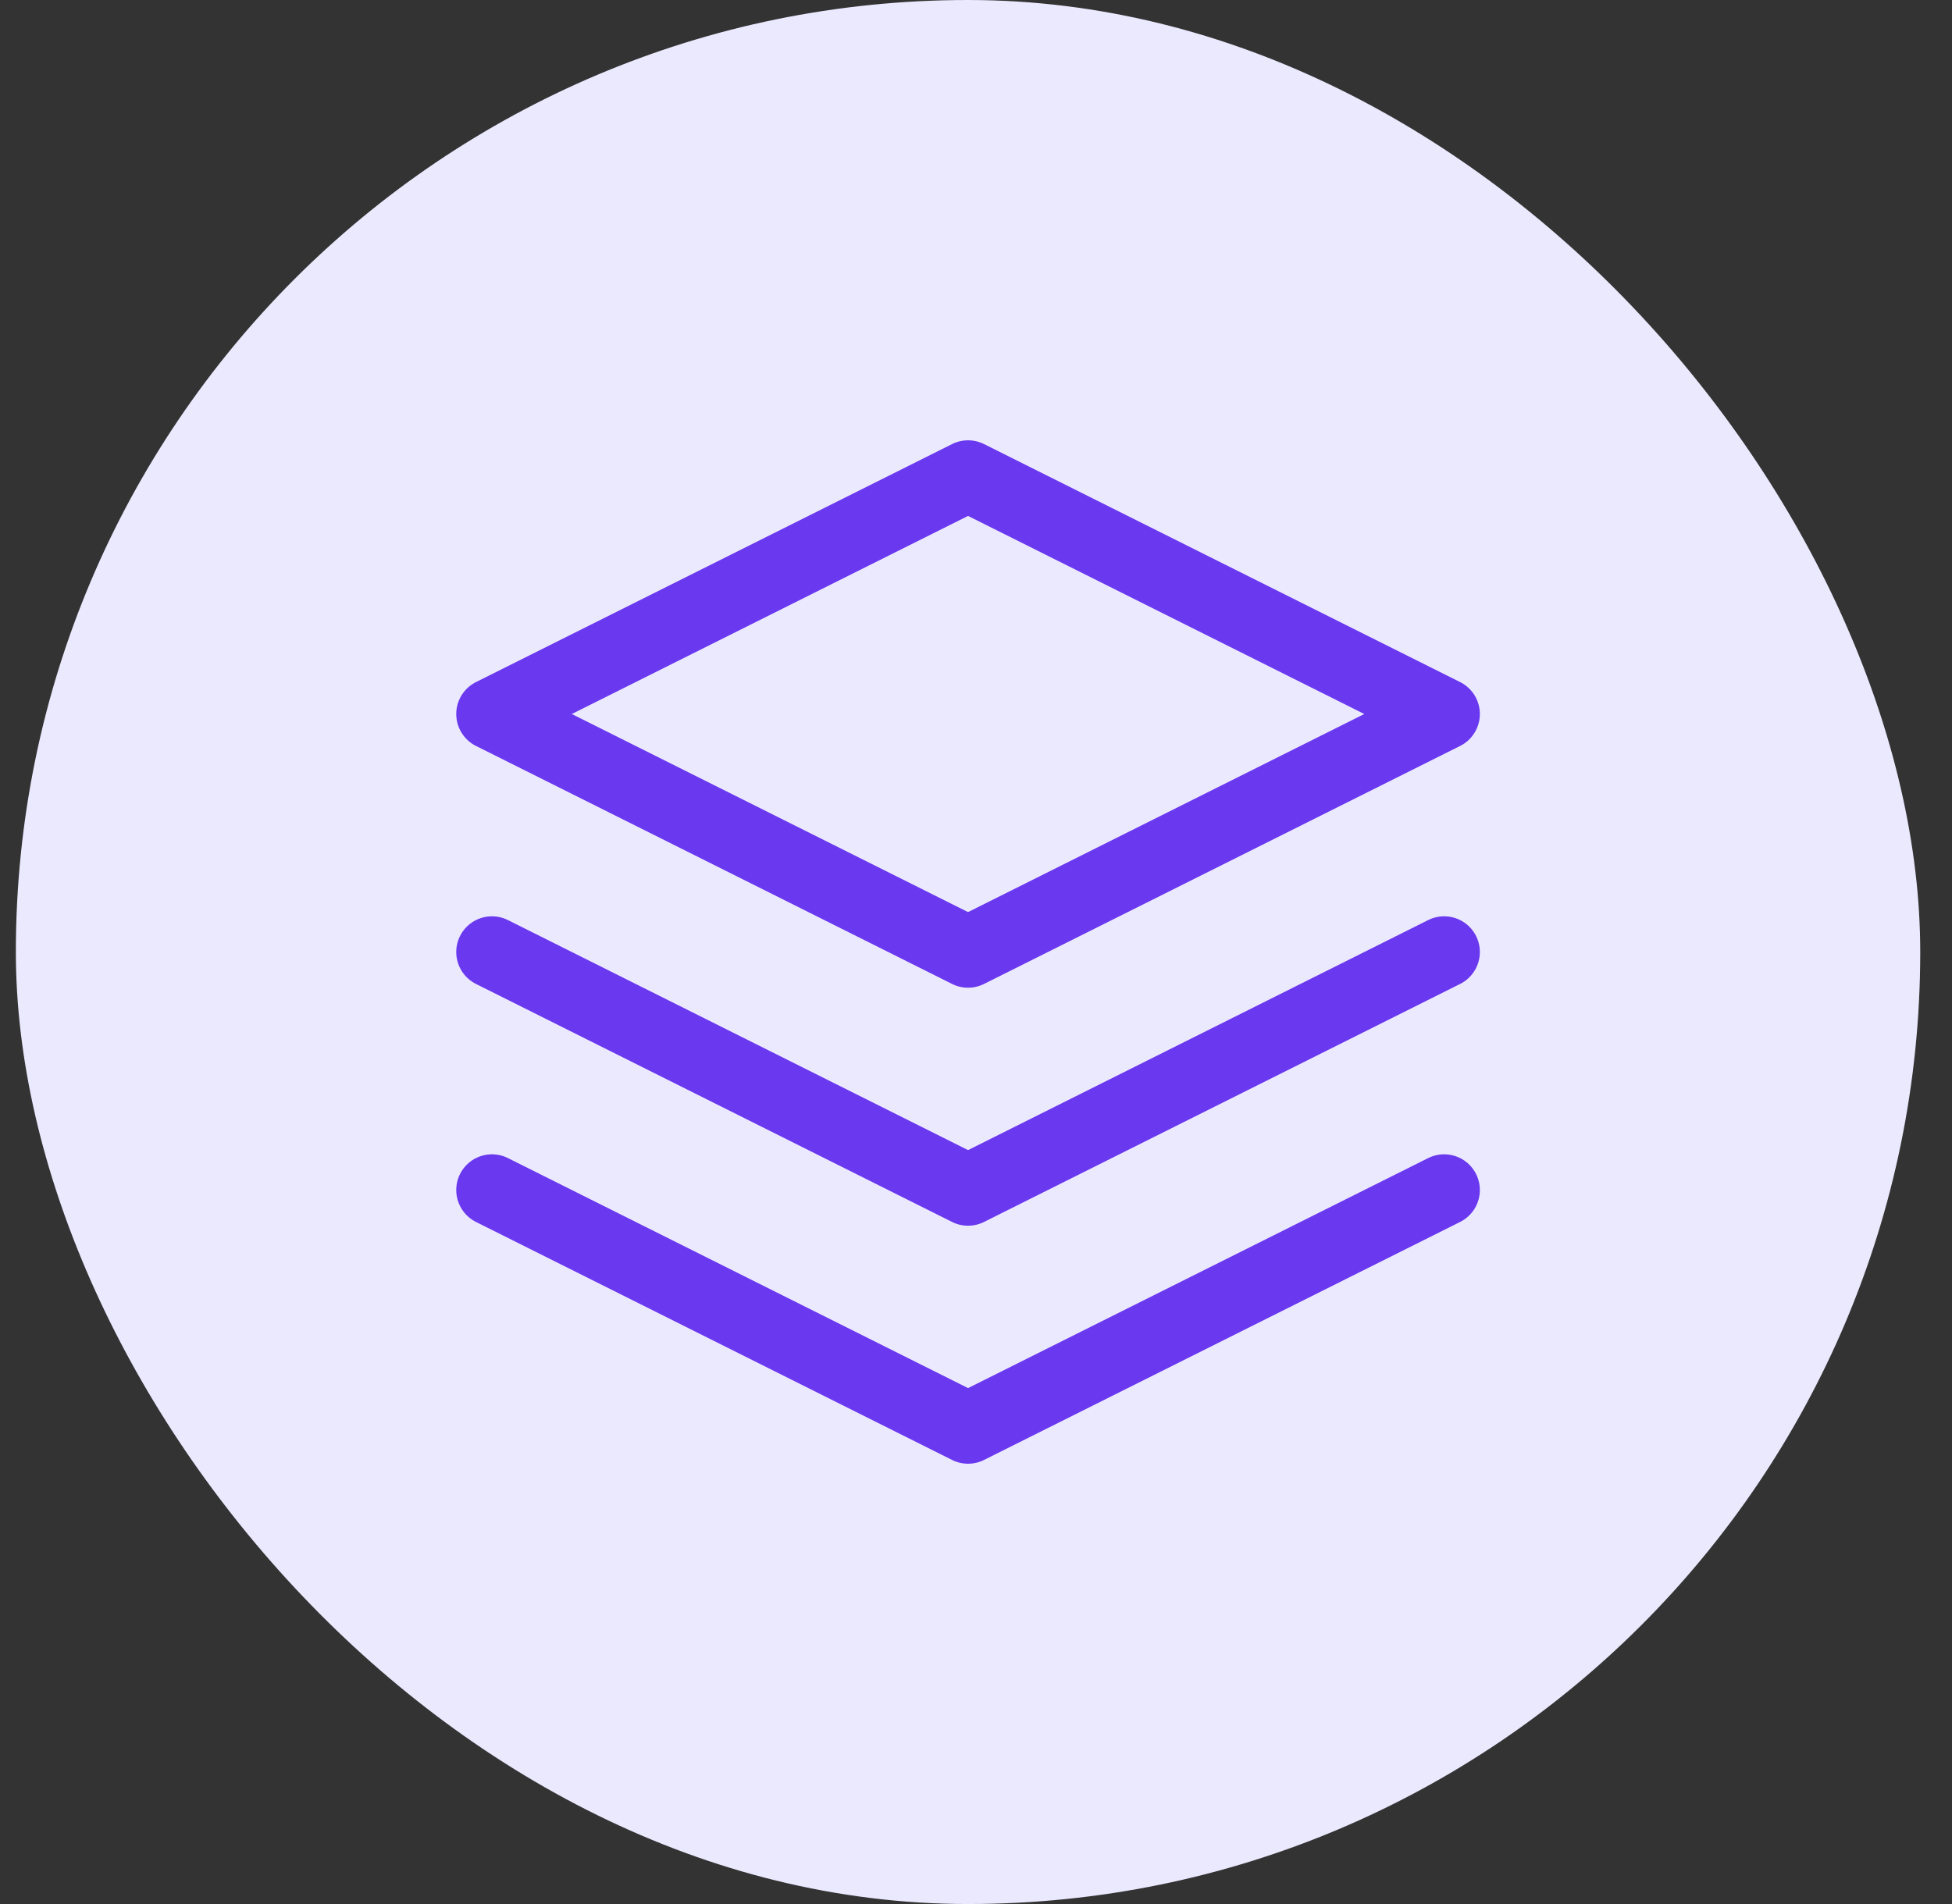 <svg width="41" height="40" viewBox="0 0 41 40" fill="none" xmlns="http://www.w3.org/2000/svg">
<rect x="0" y="0" width="41" height="40" fill="#333333" stroke="none"/>
<rect x="0.333" width="40" height="40" rx="20" fill="#EBE9FE"/>
<path d="M10.333 25L20.333 30L30.333 25M10.333 20L20.333 25L30.333 20M20.333 10L10.333 15L20.333 20L30.333 15L20.333 10Z" stroke="#6938EF" stroke-width="1.5" stroke-linecap="round" stroke-linejoin="round"/>
</svg>
